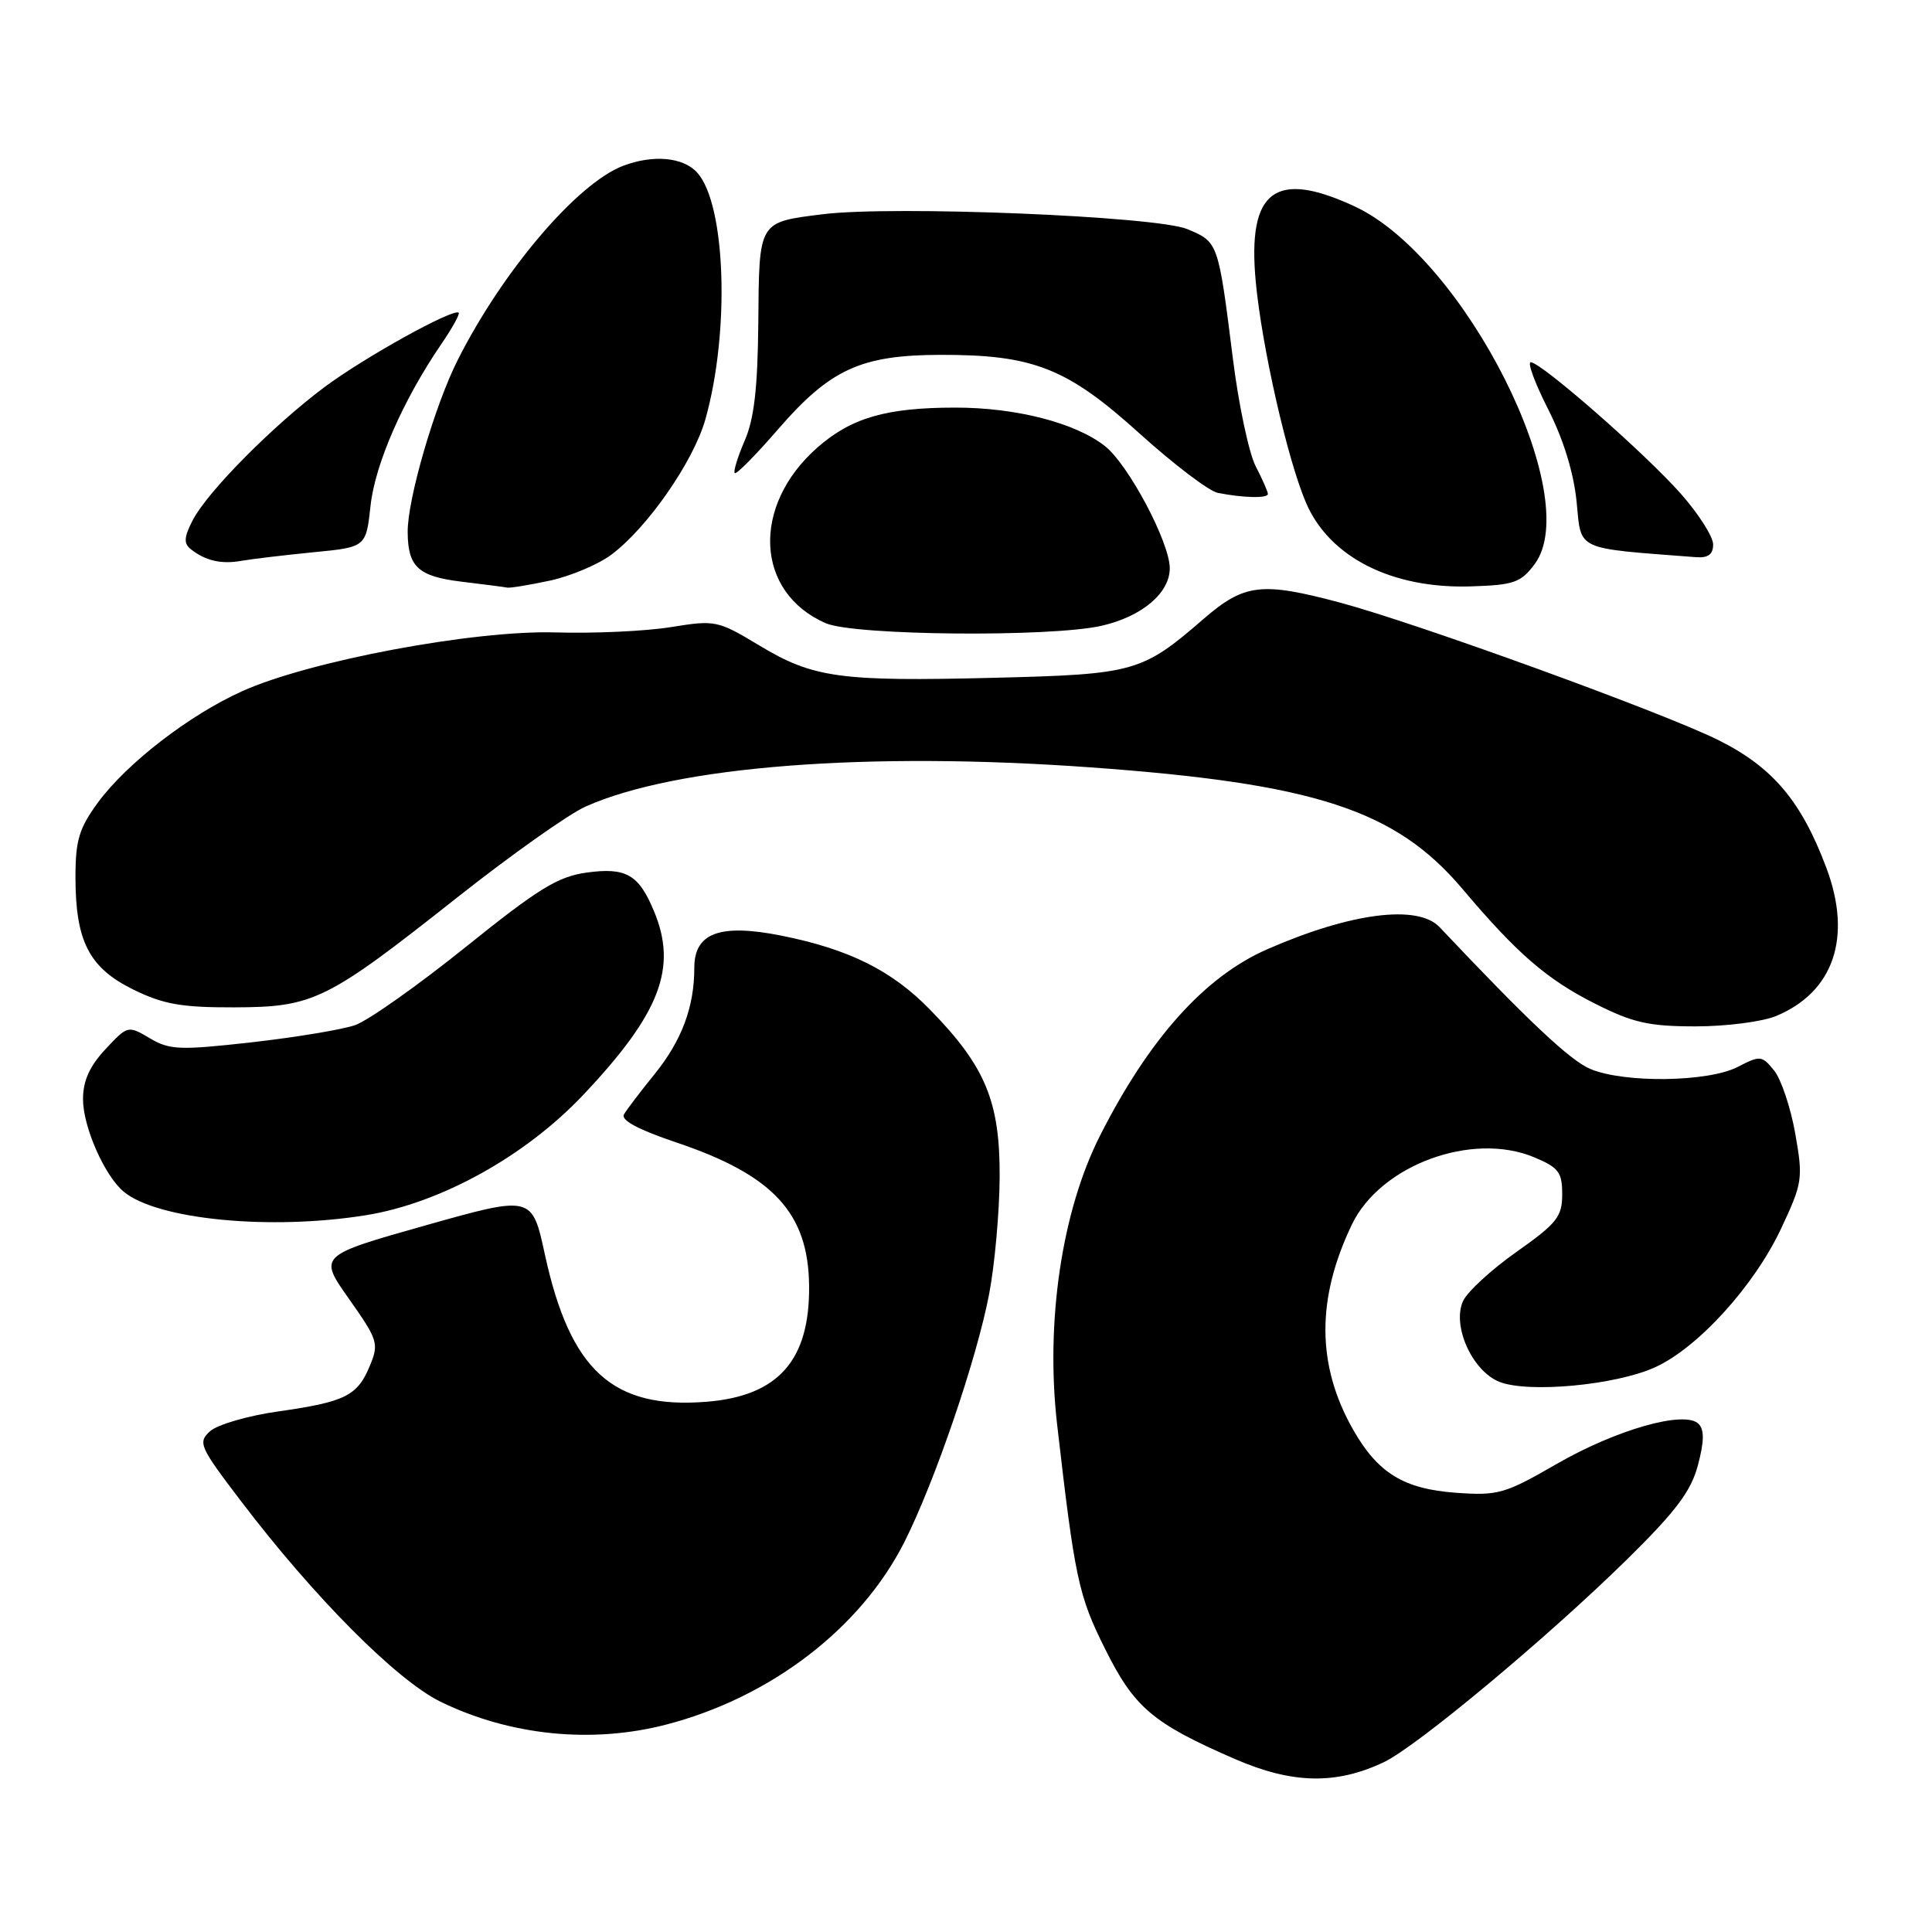 <?xml version="1.0" encoding="UTF-8" standalone="no"?>
<!DOCTYPE svg PUBLIC "-//W3C//DTD SVG 1.1//EN" "http://www.w3.org/Graphics/SVG/1.1/DTD/svg11.dtd" >
<svg xmlns="http://www.w3.org/2000/svg" xmlns:xlink="http://www.w3.org/1999/xlink" version="1.1" viewBox="0 0 256 256">
 <g >
 <path fill="currentColor"
d=" M 183.38 233.49 C 187.74 231.42 205.22 216.84 215.67 206.55 C 222.10 200.22 224.09 197.56 224.99 194.12 C 225.82 190.99 225.84 189.44 225.07 188.67 C 223.24 186.84 214.16 189.42 206.20 194.02 C 199.40 197.94 198.49 198.20 192.93 197.80 C 186.00 197.30 182.56 195.19 179.28 189.41 C 174.45 180.89 174.41 172.09 179.14 162.24 C 182.92 154.38 195.05 149.91 203.27 153.34 C 206.53 154.70 207.00 155.32 207.00 158.25 C 207.00 161.22 206.30 162.10 200.95 165.88 C 197.62 168.22 194.43 171.16 193.86 172.40 C 192.37 175.68 195.09 181.69 198.70 183.11 C 202.54 184.61 213.98 183.55 219.22 181.21 C 224.93 178.66 232.46 170.39 236.05 162.70 C 238.84 156.74 238.93 156.16 237.88 150.20 C 237.27 146.76 236.01 143.00 235.08 141.85 C 233.46 139.85 233.24 139.83 230.24 141.38 C 226.34 143.39 215.21 143.54 210.72 141.64 C 208.03 140.50 202.56 135.35 190.75 122.85 C 187.86 119.80 178.95 120.94 167.90 125.79 C 159.62 129.41 152.25 137.64 145.74 150.52 C 140.69 160.49 138.52 175.17 140.07 188.72 C 142.42 209.16 142.90 211.42 146.41 218.45 C 150.30 226.28 152.72 228.33 163.61 233.07 C 171.24 236.38 177.02 236.51 183.38 233.49 Z  M 88.30 228.51 C 102.13 224.91 114.06 215.76 119.83 204.34 C 123.85 196.37 129.40 180.16 131.06 171.50 C 131.80 167.65 132.43 160.68 132.46 156.00 C 132.51 145.96 130.59 141.32 123.26 133.81 C 118.18 128.59 112.51 125.77 103.50 123.97 C 95.39 122.36 92.00 123.61 92.00 128.23 C 92.00 133.44 90.34 137.87 86.72 142.35 C 84.87 144.63 83.05 147.02 82.68 147.66 C 82.23 148.43 84.57 149.68 89.61 151.38 C 102.47 155.70 107.13 160.74 107.21 170.41 C 107.30 180.26 103.12 184.98 93.63 185.74 C 81.18 186.74 75.55 181.61 72.20 166.23 C 70.50 158.39 70.50 158.39 56.35 162.38 C 42.20 166.38 42.20 166.38 46.25 172.12 C 50.08 177.55 50.23 178.03 49.01 180.97 C 47.36 184.96 45.75 185.76 36.88 187.02 C 32.88 187.58 28.81 188.77 27.84 189.64 C 26.19 191.14 26.42 191.67 31.95 198.93 C 41.64 211.67 52.56 222.64 58.36 225.48 C 67.56 229.98 78.44 231.08 88.30 228.51 Z  M 48.50 161.02 C 58.40 159.42 69.64 153.19 77.33 145.03 C 87.48 134.27 89.80 128.23 86.65 120.72 C 84.63 115.86 82.95 114.91 77.74 115.62 C 73.92 116.15 71.33 117.74 61.70 125.49 C 55.38 130.57 48.80 135.22 47.07 135.83 C 45.35 136.43 39.17 137.45 33.36 138.11 C 23.81 139.18 22.49 139.13 19.86 137.58 C 16.96 135.86 16.92 135.87 13.97 139.03 C 11.87 141.28 11.00 143.22 11.00 145.65 C 11.00 149.31 13.86 155.81 16.40 157.91 C 20.85 161.61 35.85 163.06 48.50 161.02 Z  M 235.36 134.62 C 242.98 131.44 245.44 124.20 242.02 115.04 C 238.70 106.17 234.92 101.68 227.74 98.09 C 220.56 94.49 187.83 82.60 177.57 79.85 C 167.16 77.07 164.88 77.34 159.48 82.01 C 151.33 89.07 150.33 89.35 131.76 89.81 C 111.30 90.32 107.77 89.84 100.60 85.52 C 95.10 82.21 94.79 82.14 88.87 83.10 C 85.52 83.64 78.67 83.95 73.64 83.80 C 62.83 83.47 40.90 87.59 32.04 91.61 C 25.03 94.78 16.81 101.14 12.99 106.32 C 10.48 109.75 10.00 111.32 10.00 116.23 C 10.00 124.71 11.81 128.24 17.64 131.11 C 21.63 133.07 24.03 133.50 31.00 133.48 C 41.57 133.45 43.24 132.63 60.58 118.92 C 67.69 113.30 75.34 107.88 77.60 106.87 C 89.60 101.51 114.96 99.55 144.50 101.68 C 174.27 103.83 184.92 107.31 193.77 117.77 C 201.04 126.38 204.97 129.78 211.41 133.02 C 216.37 135.52 218.50 136.00 224.69 136.00 C 228.75 136.00 233.55 135.38 235.36 134.62 Z  M 146.00 82.91 C 151.32 81.69 155.00 78.58 155.00 75.30 C 155.00 71.88 149.52 61.55 146.40 59.10 C 142.48 56.02 134.62 54.00 126.57 54.01 C 117.44 54.01 112.80 55.36 108.32 59.29 C 99.52 67.02 100.06 78.51 109.42 82.58 C 113.19 84.22 139.28 84.46 146.00 82.91 Z  M 72.84 76.94 C 75.55 76.36 79.20 74.83 80.95 73.54 C 85.75 69.99 91.91 61.14 93.48 55.52 C 96.74 43.89 96.17 27.05 92.38 22.87 C 90.53 20.82 86.55 20.46 82.57 21.97 C 76.50 24.28 66.64 35.84 60.67 47.66 C 57.62 53.68 53.99 66.13 54.02 70.48 C 54.04 75.12 55.41 76.38 61.19 77.08 C 64.11 77.43 66.82 77.78 67.20 77.86 C 67.59 77.94 70.12 77.52 72.84 76.94 Z  M 203.35 74.75 C 210.01 65.80 194.10 34.15 179.52 27.36 C 168.95 22.44 165.27 25.22 166.39 37.29 C 167.19 45.90 170.59 60.88 173.05 66.61 C 176.14 73.83 184.41 78.03 194.90 77.70 C 200.60 77.52 201.52 77.20 203.35 74.75 Z  M 41.50 73.18 C 48.50 72.50 48.50 72.50 49.10 67.00 C 49.70 61.48 53.41 53.01 58.45 45.63 C 59.91 43.51 60.95 41.62 60.78 41.44 C 60.12 40.79 48.33 47.32 43.00 51.29 C 36.16 56.40 27.49 65.15 25.53 68.94 C 24.38 71.17 24.32 72.01 25.28 72.77 C 27.24 74.31 29.32 74.79 32.00 74.31 C 33.38 74.07 37.65 73.56 41.50 73.18 Z  M 227.00 72.14 C 227.00 71.12 225.09 68.12 222.76 65.47 C 218.12 60.19 204.21 48.00 202.83 48.00 C 202.36 48.00 203.40 50.81 205.15 54.25 C 207.17 58.24 208.53 62.67 208.91 66.50 C 209.55 73.04 208.58 72.59 224.75 73.83 C 226.34 73.95 227.00 73.45 227.00 72.14 Z  M 168.00 65.45 C 168.00 65.15 167.27 63.49 166.38 61.77 C 165.49 60.04 164.13 53.65 163.37 47.57 C 161.42 32.03 161.43 32.08 157.33 30.36 C 153.21 28.64 118.35 27.22 108.99 28.39 C 100.46 29.46 100.59 29.24 100.48 42.69 C 100.40 51.43 99.93 55.51 98.67 58.40 C 97.74 60.55 97.15 62.48 97.36 62.69 C 97.57 62.90 100.15 60.29 103.10 56.88 C 110.00 48.92 114.07 47.05 124.57 47.02 C 136.92 46.99 141.39 48.75 151.01 57.45 C 155.54 61.54 160.20 65.08 161.37 65.31 C 164.78 65.98 168.00 66.05 168.00 65.45 Z "/>
</g>
</svg>